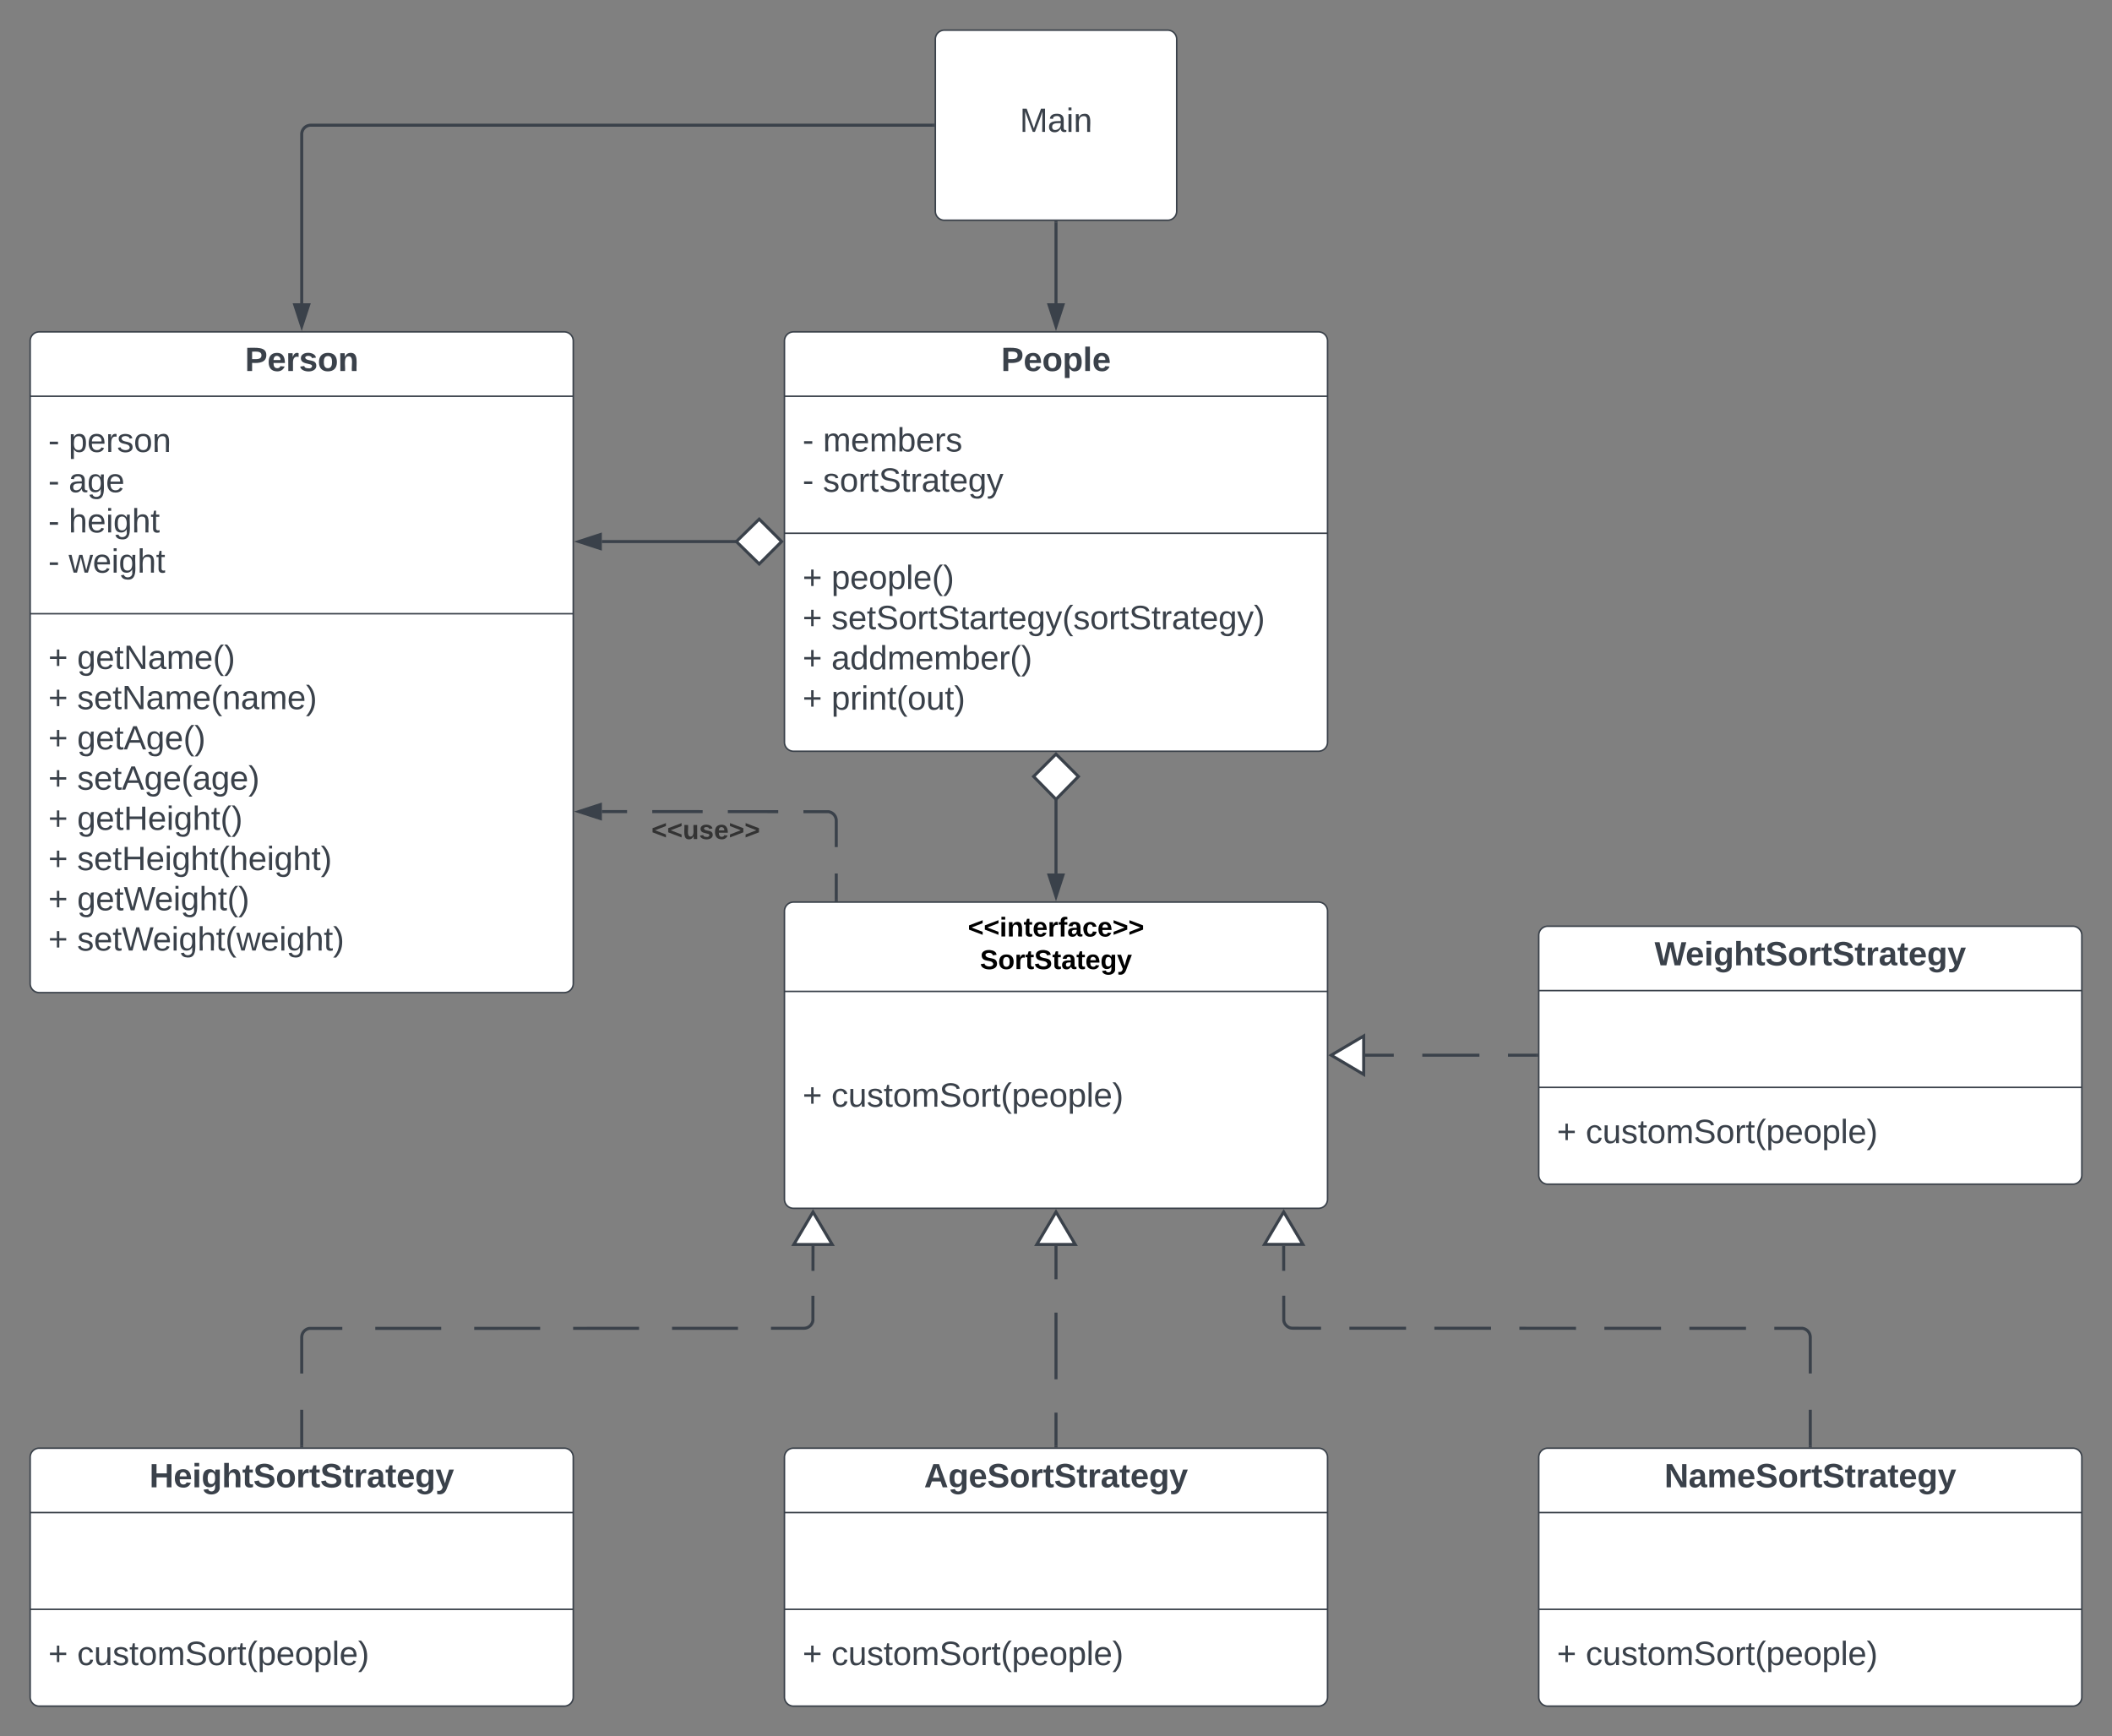 <svg xmlns="http://www.w3.org/2000/svg" xmlns:xlink="http://www.w3.org/1999/xlink" xmlns:lucid="lucid" width="1400" height="1151"><rect width="100%" height="100%" fill="#808080" stroke="none"/><g transform="translate(-300 -60)" lucid:page-tab-id="0_0"><path d="M920 86a6 6 0 0 1 6-6h148a6 6 0 0 1 6 6v114a6 6 0 0 1-6 6H926a6 6 0 0 1-6-6z" stroke="#3a414a" fill="#fff"/><use xlink:href="#a" transform="matrix(1,0,0,1,928,88) translate(47.988 59.444)"/><path d="M320 286a6 6 0 0 1 6-6h348a6 6 0 0 1 6 6v426a6 6 0 0 1-6 6H326a6 6 0 0 1-6-6z" stroke="#3a414a" fill="#fff"/><path d="M320 322.67h360M320 466.83h360" stroke="#3a414a" fill="none"/><use xlink:href="#b" transform="matrix(1,0,0,1,328,288) translate(134.407 17.944)"/><use xlink:href="#c" transform="matrix(1,0,0,1,332,330.667) translate(0 28.944)"/><use xlink:href="#d" transform="matrix(1,0,0,1,332,330.667) translate(13.519 28.944)"/><use xlink:href="#c" transform="matrix(1,0,0,1,332,330.667) translate(0 55.611)"/><use xlink:href="#e" transform="matrix(1,0,0,1,332,330.667) translate(13.519 55.611)"/><use xlink:href="#c" transform="matrix(1,0,0,1,332,330.667) translate(0 82.278)"/><use xlink:href="#f" transform="matrix(1,0,0,1,332,330.667) translate(13.519 82.278)"/><use xlink:href="#c" transform="matrix(1,0,0,1,332,330.667) translate(0 108.944)"/><use xlink:href="#g" transform="matrix(1,0,0,1,332,330.667) translate(13.519 108.944)"/><use xlink:href="#h" transform="matrix(1,0,0,1,332,474.833) translate(0 28.611)"/><use xlink:href="#i" transform="matrix(1,0,0,1,332,474.833) translate(19.136 28.611)"/><use xlink:href="#h" transform="matrix(1,0,0,1,332,474.833) translate(0 55.278)"/><use xlink:href="#j" transform="matrix(1,0,0,1,332,474.833) translate(19.136 55.278)"/><use xlink:href="#h" transform="matrix(1,0,0,1,332,474.833) translate(0 81.944)"/><use xlink:href="#k" transform="matrix(1,0,0,1,332,474.833) translate(19.136 81.944)"/><use xlink:href="#h" transform="matrix(1,0,0,1,332,474.833) translate(0 108.611)"/><use xlink:href="#l" transform="matrix(1,0,0,1,332,474.833) translate(19.136 108.611)"/><use xlink:href="#h" transform="matrix(1,0,0,1,332,474.833) translate(0 135.278)"/><use xlink:href="#m" transform="matrix(1,0,0,1,332,474.833) translate(19.136 135.278)"/><use xlink:href="#h" transform="matrix(1,0,0,1,332,474.833) translate(0 161.944)"/><use xlink:href="#n" transform="matrix(1,0,0,1,332,474.833) translate(19.136 161.944)"/><use xlink:href="#h" transform="matrix(1,0,0,1,332,474.833) translate(0 188.611)"/><use xlink:href="#o" transform="matrix(1,0,0,1,332,474.833) translate(19.136 188.611)"/><use xlink:href="#h" transform="matrix(1,0,0,1,332,474.833) translate(0 215.278)"/><use xlink:href="#p" transform="matrix(1,0,0,1,332,474.833) translate(19.136 215.278)"/><path d="M820 286a6 6 0 0 1 6-6h348a6 6 0 0 1 6 6v266a6 6 0 0 1-6 6H826a6 6 0 0 1-6-6z" stroke="#3a414a" fill="#fff"/><path d="M820 322.67h360M820 413.5h360" stroke="#3a414a" fill="none"/><use xlink:href="#q" transform="matrix(1,0,0,1,828,288) translate(135.642 17.944)"/><use xlink:href="#c" transform="matrix(1,0,0,1,832,330.667) translate(0 28.611)"/><use xlink:href="#r" transform="matrix(1,0,0,1,832,330.667) translate(13.519 28.611)"/><use xlink:href="#c" transform="matrix(1,0,0,1,832,330.667) translate(0 55.278)"/><use xlink:href="#s" transform="matrix(1,0,0,1,832,330.667) translate(13.519 55.278)"/><use xlink:href="#h" transform="matrix(1,0,0,1,832,421.5) translate(0 28.944)"/><use xlink:href="#t" transform="matrix(1,0,0,1,832,421.5) translate(19.136 28.944)"/><use xlink:href="#h" transform="matrix(1,0,0,1,832,421.5) translate(0 55.611)"/><use xlink:href="#u" transform="matrix(1,0,0,1,832,421.5) translate(19.136 55.611)"/><use xlink:href="#h" transform="matrix(1,0,0,1,832,421.5) translate(0 82.278)"/><use xlink:href="#v" transform="matrix(1,0,0,1,832,421.5) translate(19.136 82.278)"/><use xlink:href="#h" transform="matrix(1,0,0,1,832,421.5) translate(0 108.944)"/><use xlink:href="#w" transform="matrix(1,0,0,1,832,421.5) translate(19.136 108.944)"/><path d="M820 664a6 6 0 0 1 6-6h348a6 6 0 0 1 6 6v191a6 6 0 0 1-6 6H826a6 6 0 0 1-6-6z" stroke="#3a414a" fill="#fff"/><path d="M820 717.2h360" stroke="#3a414a" fill="none"/><use xlink:href="#x" transform="matrix(1,0,0,1,828,666) translate(113.575 14.8)"/><use xlink:href="#y" transform="matrix(1,0,0,1,828,666) translate(121.625 36.4)"/><use xlink:href="#h" transform="matrix(1,0,0,1,832,725.2) translate(0 68.444)"/><use xlink:href="#z" transform="matrix(1,0,0,1,832,725.2) translate(19.136 68.444)"/><path d="M1320 680a6 6 0 0 1 6-6h348a6 6 0 0 1 6 6v159a6 6 0 0 1-6 6h-348a6 6 0 0 1-6-6z" stroke="#3a414a" fill="#fff"/><path d="M1320 716.67h360m-360 64.16h360" stroke="#3a414a" fill="none"/><use xlink:href="#A" transform="matrix(1,0,0,1,1328,682) translate(68.79 17.944)"/><use xlink:href="#h" transform="matrix(1,0,0,1,1332,788.833) translate(0 28.944)"/><use xlink:href="#z" transform="matrix(1,0,0,1,1332,788.833) translate(19.136 28.944)"/><path d="M1320 1026a6 6 0 0 1 6-6h348a6 6 0 0 1 6 6v159a6 6 0 0 1-6 6h-348a6 6 0 0 1-6-6z" stroke="#3a414a" fill="#fff"/><path d="M1320 1062.67h360m-360 64.16h360" stroke="#3a414a" fill="none"/><use xlink:href="#B" transform="matrix(1,0,0,1,1328,1028) translate(75.272 17.944)"/><use xlink:href="#h" transform="matrix(1,0,0,1,1332,1134.833) translate(0 28.944)"/><use xlink:href="#z" transform="matrix(1,0,0,1,1332,1134.833) translate(19.136 28.944)"/><path d="M320 1026a6 6 0 0 1 6-6h348a6 6 0 0 1 6 6v159a6 6 0 0 1-6 6H326a6 6 0 0 1-6-6z" stroke="#3a414a" fill="#fff"/><path d="M320 1062.67h360m-360 64.16h360" stroke="#3a414a" fill="none"/><g><use xlink:href="#C" transform="matrix(1,0,0,1,328,1028) translate(71.043 17.944)"/></g><g><use xlink:href="#h" transform="matrix(1,0,0,1,332,1134.833) translate(0 28.944)"/><use xlink:href="#z" transform="matrix(1,0,0,1,332,1134.833) translate(19.136 28.944)"/></g><path d="M820 1026a6 6 0 0 1 6-6h348a6 6 0 0 1 6 6v159a6 6 0 0 1-6 6H826a6 6 0 0 1-6-6z" stroke="#3a414a" fill="#fff"/><path d="M820 1062.67h360m-360 64.16h360" stroke="#3a414a" fill="none"/><g><use xlink:href="#D" transform="matrix(1,0,0,1,828,1028) translate(84.562 17.944)"/></g><g><use xlink:href="#h" transform="matrix(1,0,0,1,832,1134.833) translate(0 28.944)"/><use xlink:href="#z" transform="matrix(1,0,0,1,832,1134.833) translate(19.136 28.944)"/></g><path d="M918.54 143H506a6 6 0 0 0-6 6v112.03" stroke="#3a414a" stroke-width="2" fill="none"/><path d="M919.54 144h-1.03v-2h1.04z" stroke="#3a414a" stroke-width=".05" fill="#3a414a"/><path d="M500 276.3l-4.64-14.27h9.28z" stroke="#3a414a" stroke-width="2" fill="#3a414a"/><path d="M1000 207.46v53.57" stroke="#3a414a" stroke-width="2" fill="none"/><path d="M1001 207.5h-2v-1.04h2z" stroke="#3a414a" stroke-width=".05" fill="#3a414a"/><path d="M1000 276.3l-4.64-14.27h9.28z" stroke="#3a414a" stroke-width="2" fill="#3a414a"/><path d="M788.8 419h-89.85" stroke="#3a414a" stroke-width="2" fill="none"/><path d="M818.12 419l-14.85 14.85L788.12 419l15.15-14.85z" stroke="#3a414a" stroke-width="2" fill="#fff"/><path d="M683.7 419l14.25-4.64v9.28z" stroke="#3a414a" stroke-width="2" fill="#3a414a"/><path d="M1000 589.2v49.83" stroke="#3a414a" stroke-width="2" fill="none"/><path d="M1000 559.88l14.85 14.85-14.85 15.15-14.85-15.15z" stroke="#3a414a" stroke-width="2" fill="#fff"/><path d="M1000 654.3l-4.64-14.27h9.28z" stroke="#3a414a" stroke-width="2" fill="#3a414a"/><path d="M1318.54 759.5h-18.93m-18.93 0h-37.86m-18.92 0h-18.93" stroke="#3a414a" stroke-width="2" fill="none"/><path d="M1319.54 760.5h-1.03v-2h1.04z" stroke="#3a414a" stroke-width=".05" fill="#3a414a"/><path d="M1182.43 759.5l21.52-12.73v25.46z" stroke="#3a414a" stroke-width="2" fill="#fff"/><path d="M1500 1018.54v-24.02m0-24.02v-24.02l-.07-.93-.22-.92-.35-.87-.5-.8-.6-.72-.72-.6-.8-.5-.88-.36-.9-.22h-18.8m-18.77 0l-37.55-.02m-18.78 0h-37.56m-18.8 0l-37.54-.02m-18.78 0l-37.56-.02m-18.78 0h-37.55m-18.8 0l-18.77-.02-.94-.07-.92-.2-.87-.37-.8-.5-.7-.6-.62-.72-.5-.8-.36-.86-.22-.92-.02-16.5m-.03-16.5l-.02-16.5" stroke="#3a414a" stroke-width="2" fill="none"/><path d="M1501 1019.54h-2v-1.03h2z" stroke="#3a414a" stroke-width=".05" fill="#3a414a"/><path d="M1150.93 863.4l12.73 21.5h-25.46z" stroke="#3a414a" stroke-width="2" fill="#fff"/><path d="M1000 1018.54v-22.1m0-22.1v-44.2m0-22.1v-22.1" stroke="#3a414a" stroke-width="2" fill="none"/><path d="M1001 1019.54h-2v-1.03h2z" stroke="#3a414a" stroke-width=".05" fill="#3a414a"/><path d="M1000 863.43l12.73 21.52h-25.46z" stroke="#3a414a" stroke-width="2" fill="#fff"/><path d="M500 1018.54v-24m0-24.02v-24l.07-.94.22-.92.35-.87.5-.8.6-.73.72-.6.8-.5.88-.36.9-.2h21.87m21.86-.02h43.7m21.87 0l43.72-.02m21.86 0l43.7-.02m21.87 0h43.7m21.87-.02h21.86l.94-.08.9-.22.88-.36.8-.5.72-.6.6-.72.5-.8.37-.87.22-.9.02-16.5m.03-16.5l.03-16.5" stroke="#3a414a" stroke-width="2" fill="none"/><path d="M501 1019.54h-2v-1.03h2z" stroke="#3a414a" stroke-width=".05" fill="#3a414a"/><path d="M838.93 863.46l12.73 21.52H826.2z" stroke="#3a414a" stroke-width="2" fill="#fff"/><path d="M854.34 656.57v-17.53m0-17.52V604l-.07-.95-.22-.9-.36-.88-.5-.8-.6-.72-.73-.6-.8-.5-.87-.36-.92-.23h-16.7m-16.7-.02l-33.4-.02m-16.7 0l-33.4-.02m-16.7 0h-16.7" stroke="#3a414a" stroke-width="2" fill="none"/><path d="M855.34 657.57h-2v-1.03h2z" stroke="#3a414a" stroke-width=".05" fill="#3a414a"/><path d="M683.72 598l14.26-4.64v9.27z" stroke="#3a414a" stroke-width="2" fill="#3a414a"/><g><use xlink:href="#E" transform="matrix(1,0,0,1,731.83,601.992) translate(0 14.222)"/></g><defs><path fill="#3a414a" d="M240 0l2-218c-23 76-54 145-80 218h-23L58-218 59 0H30v-248h44l77 211c21-75 51-140 76-211h43V0h-30" id="F"/><path fill="#3a414a" d="M141-36C126-15 110 5 73 4 37 3 15-17 15-53c-1-64 63-63 125-63 3-35-9-54-41-54-24 1-41 7-42 31l-33-3c5-37 33-52 76-52 45 0 72 20 72 64v82c-1 20 7 32 28 27v20c-31 9-61-2-59-35zM48-53c0 20 12 33 32 33 41-3 63-29 60-74-43 2-92-5-92 41" id="G"/><path fill="#3a414a" d="M24-231v-30h32v30H24zM24 0v-190h32V0H24" id="H"/><path fill="#3a414a" d="M117-194c89-4 53 116 60 194h-32v-121c0-31-8-49-39-48C34-167 62-67 57 0H25l-1-190h30c1 10-1 24 2 32 11-22 29-35 61-36" id="I"/><g id="a"><use transform="matrix(0.062,0,0,0.062,0,0)" xlink:href="#F"/><use transform="matrix(0.062,0,0,0.062,18.457,0)" xlink:href="#G"/><use transform="matrix(0.062,0,0,0.062,30.802,0)" xlink:href="#H"/><use transform="matrix(0.062,0,0,0.062,35.679,0)" xlink:href="#I"/></g><path fill="#3a414a" d="M24-248c93 1 206-16 204 79-1 75-69 88-152 82V0H24v-248zm52 121c47 0 100 7 100-41 0-47-54-39-100-39v80" id="J"/><path fill="#3a414a" d="M185-48c-13 30-37 53-82 52C43 2 14-33 14-96s30-98 90-98c62 0 83 45 84 108H66c0 31 8 55 39 56 18 0 30-7 34-22zm-45-69c5-46-57-63-70-21-2 6-4 13-4 21h74" id="K"/><path fill="#3a414a" d="M135-150c-39-12-60 13-60 57V0H25l-1-190h47c2 13-1 29 3 40 6-28 27-53 61-41v41" id="L"/><path fill="#3a414a" d="M137-138c1-29-70-34-71-4 15 46 118 7 119 86 1 83-164 76-172 9l43-7c4 19 20 25 44 25 33 8 57-30 24-41C81-84 22-81 20-136c-2-80 154-74 161-7" id="M"/><path fill="#3a414a" d="M110-194c64 0 96 36 96 99 0 64-35 99-97 99-61 0-95-36-95-99 0-62 34-99 96-99zm-1 164c35 0 45-28 45-65 0-40-10-65-43-65-34 0-45 26-45 65 0 36 10 65 43 65" id="N"/><path fill="#3a414a" d="M135-194c87-1 58 113 63 194h-50c-7-57 23-157-34-157-59 0-34 97-39 157H25l-1-190h47c2 12-1 28 3 38 12-26 28-41 61-42" id="O"/><g id="b"><use transform="matrix(0.062,0,0,0.062,0,0)" xlink:href="#J"/><use transform="matrix(0.062,0,0,0.062,14.815,0)" xlink:href="#K"/><use transform="matrix(0.062,0,0,0.062,27.16,0)" xlink:href="#L"/><use transform="matrix(0.062,0,0,0.062,35.802,0)" xlink:href="#M"/><use transform="matrix(0.062,0,0,0.062,48.148,0)" xlink:href="#N"/><use transform="matrix(0.062,0,0,0.062,61.667,0)" xlink:href="#O"/></g><path fill="#3a414a" d="M16-82v-28h88v28H16" id="P"/><use transform="matrix(0.062,0,0,0.062,0,0)" xlink:href="#P" id="c"/><path fill="#3a414a" d="M115-194c55 1 70 41 70 98S169 2 115 4C84 4 66-9 55-30l1 105H24l-1-265h31l2 30c10-21 28-34 59-34zm-8 174c40 0 45-34 45-75s-6-73-45-74c-42 0-51 32-51 76 0 43 10 73 51 73" id="Q"/><path fill="#3a414a" d="M100-194c63 0 86 42 84 106H49c0 40 14 67 53 68 26 1 43-12 49-29l28 8c-11 28-37 45-77 45C44 4 14-33 15-96c1-61 26-98 85-98zm52 81c6-60-76-77-97-28-3 7-6 17-6 28h103" id="R"/><path fill="#3a414a" d="M114-163C36-179 61-72 57 0H25l-1-190h30c1 12-1 29 2 39 6-27 23-49 58-41v29" id="S"/><path fill="#3a414a" d="M135-143c-3-34-86-38-87 0 15 53 115 12 119 90S17 21 10-45l28-5c4 36 97 45 98 0-10-56-113-15-118-90-4-57 82-63 122-42 12 7 21 19 24 35" id="T"/><path fill="#3a414a" d="M100-194c62-1 85 37 85 99 1 63-27 99-86 99S16-35 15-95c0-66 28-99 85-99zM99-20c44 1 53-31 53-75 0-43-8-75-51-75s-53 32-53 75 10 74 51 75" id="U"/><g id="d"><use transform="matrix(0.062,0,0,0.062,0,0)" xlink:href="#Q"/><use transform="matrix(0.062,0,0,0.062,12.346,0)" xlink:href="#R"/><use transform="matrix(0.062,0,0,0.062,24.691,0)" xlink:href="#S"/><use transform="matrix(0.062,0,0,0.062,32.037,0)" xlink:href="#T"/><use transform="matrix(0.062,0,0,0.062,43.148,0)" xlink:href="#U"/><use transform="matrix(0.062,0,0,0.062,55.494,0)" xlink:href="#I"/></g><path fill="#3a414a" d="M177-190C167-65 218 103 67 71c-23-6-38-20-44-43l32-5c15 47 100 32 89-28v-30C133-14 115 1 83 1 29 1 15-40 15-95c0-56 16-97 71-98 29-1 48 16 59 35 1-10 0-23 2-32h30zM94-22c36 0 50-32 50-73 0-42-14-75-50-75-39 0-46 34-46 75s6 73 46 73" id="V"/><g id="e"><use transform="matrix(0.062,0,0,0.062,0,0)" xlink:href="#G"/><use transform="matrix(0.062,0,0,0.062,12.346,0)" xlink:href="#V"/><use transform="matrix(0.062,0,0,0.062,24.691,0)" xlink:href="#R"/></g><path fill="#3a414a" d="M106-169C34-169 62-67 57 0H25v-261h32l-1 103c12-21 28-36 61-36 89 0 53 116 60 194h-32v-121c2-32-8-49-39-48" id="W"/><path fill="#3a414a" d="M59-47c-2 24 18 29 38 22v24C64 9 27 4 27-40v-127H5v-23h24l9-43h21v43h35v23H59v120" id="X"/><g id="f"><use transform="matrix(0.062,0,0,0.062,0,0)" xlink:href="#W"/><use transform="matrix(0.062,0,0,0.062,12.346,0)" xlink:href="#R"/><use transform="matrix(0.062,0,0,0.062,24.691,0)" xlink:href="#H"/><use transform="matrix(0.062,0,0,0.062,29.568,0)" xlink:href="#V"/><use transform="matrix(0.062,0,0,0.062,41.914,0)" xlink:href="#W"/><use transform="matrix(0.062,0,0,0.062,54.259,0)" xlink:href="#X"/></g><path fill="#3a414a" d="M206 0h-36l-40-164L89 0H53L-1-190h32L70-26l43-164h34l41 164 42-164h31" id="Y"/><g id="g"><use transform="matrix(0.062,0,0,0.062,0,0)" xlink:href="#Y"/><use transform="matrix(0.062,0,0,0.062,15.988,0)" xlink:href="#R"/><use transform="matrix(0.062,0,0,0.062,28.333,0)" xlink:href="#H"/><use transform="matrix(0.062,0,0,0.062,33.21,0)" xlink:href="#V"/><use transform="matrix(0.062,0,0,0.062,45.556,0)" xlink:href="#W"/><use transform="matrix(0.062,0,0,0.062,57.901,0)" xlink:href="#X"/></g><path fill="#3a414a" d="M118-107v75H92v-75H18v-26h74v-75h26v75h74v26h-74" id="Z"/><use transform="matrix(0.062,0,0,0.062,0,0)" xlink:href="#Z" id="h"/><path fill="#3a414a" d="M190 0L58-211 59 0H30v-248h39L202-35l-2-213h31V0h-41" id="aa"/><path fill="#3a414a" d="M210-169c-67 3-38 105-44 169h-31v-121c0-29-5-50-35-48C34-165 62-65 56 0H25l-1-190h30c1 10-1 24 2 32 10-44 99-50 107 0 11-21 27-35 58-36 85-2 47 119 55 194h-31v-121c0-29-5-49-35-48" id="ab"/><path fill="#3a414a" d="M87 75C49 33 22-17 22-94c0-76 28-126 65-167h31c-38 41-64 92-64 168S80 34 118 75H87" id="ac"/><path fill="#3a414a" d="M33-261c38 41 65 92 65 168S71 34 33 75H2C39 34 66-17 66-93S39-220 2-261h31" id="ad"/><g id="i"><use transform="matrix(0.062,0,0,0.062,0,0)" xlink:href="#V"/><use transform="matrix(0.062,0,0,0.062,12.346,0)" xlink:href="#R"/><use transform="matrix(0.062,0,0,0.062,24.691,0)" xlink:href="#X"/><use transform="matrix(0.062,0,0,0.062,30.864,0)" xlink:href="#aa"/><use transform="matrix(0.062,0,0,0.062,46.852,0)" xlink:href="#G"/><use transform="matrix(0.062,0,0,0.062,59.198,0)" xlink:href="#ab"/><use transform="matrix(0.062,0,0,0.062,77.654,0)" xlink:href="#R"/><use transform="matrix(0.062,0,0,0.062,90,0)" xlink:href="#ac"/><use transform="matrix(0.062,0,0,0.062,97.346,0)" xlink:href="#ad"/></g><g id="j"><use transform="matrix(0.062,0,0,0.062,0,0)" xlink:href="#T"/><use transform="matrix(0.062,0,0,0.062,11.111,0)" xlink:href="#R"/><use transform="matrix(0.062,0,0,0.062,23.457,0)" xlink:href="#X"/><use transform="matrix(0.062,0,0,0.062,29.63,0)" xlink:href="#aa"/><use transform="matrix(0.062,0,0,0.062,45.617,0)" xlink:href="#G"/><use transform="matrix(0.062,0,0,0.062,57.963,0)" xlink:href="#ab"/><use transform="matrix(0.062,0,0,0.062,76.42,0)" xlink:href="#R"/><use transform="matrix(0.062,0,0,0.062,88.765,0)" xlink:href="#ac"/><use transform="matrix(0.062,0,0,0.062,96.111,0)" xlink:href="#I"/><use transform="matrix(0.062,0,0,0.062,108.457,0)" xlink:href="#G"/><use transform="matrix(0.062,0,0,0.062,120.802,0)" xlink:href="#ab"/><use transform="matrix(0.062,0,0,0.062,139.259,0)" xlink:href="#R"/><use transform="matrix(0.062,0,0,0.062,151.605,0)" xlink:href="#ad"/></g><path fill="#3a414a" d="M205 0l-28-72H64L36 0H1l101-248h38L239 0h-34zm-38-99l-47-123c-12 45-31 82-46 123h93" id="ae"/><g id="k"><use transform="matrix(0.062,0,0,0.062,0,0)" xlink:href="#V"/><use transform="matrix(0.062,0,0,0.062,12.346,0)" xlink:href="#R"/><use transform="matrix(0.062,0,0,0.062,24.691,0)" xlink:href="#X"/><use transform="matrix(0.062,0,0,0.062,30.864,0)" xlink:href="#ae"/><use transform="matrix(0.062,0,0,0.062,45.679,0)" xlink:href="#V"/><use transform="matrix(0.062,0,0,0.062,58.025,0)" xlink:href="#R"/><use transform="matrix(0.062,0,0,0.062,70.37,0)" xlink:href="#ac"/><use transform="matrix(0.062,0,0,0.062,77.716,0)" xlink:href="#ad"/></g><g id="l"><use transform="matrix(0.062,0,0,0.062,0,0)" xlink:href="#T"/><use transform="matrix(0.062,0,0,0.062,11.111,0)" xlink:href="#R"/><use transform="matrix(0.062,0,0,0.062,23.457,0)" xlink:href="#X"/><use transform="matrix(0.062,0,0,0.062,29.63,0)" xlink:href="#ae"/><use transform="matrix(0.062,0,0,0.062,44.444,0)" xlink:href="#V"/><use transform="matrix(0.062,0,0,0.062,56.79,0)" xlink:href="#R"/><use transform="matrix(0.062,0,0,0.062,69.136,0)" xlink:href="#ac"/><use transform="matrix(0.062,0,0,0.062,76.481,0)" xlink:href="#G"/><use transform="matrix(0.062,0,0,0.062,88.827,0)" xlink:href="#V"/><use transform="matrix(0.062,0,0,0.062,101.173,0)" xlink:href="#R"/><use transform="matrix(0.062,0,0,0.062,113.519,0)" xlink:href="#ad"/></g><path fill="#3a414a" d="M197 0v-115H63V0H30v-248h33v105h134v-105h34V0h-34" id="af"/><g id="m"><use transform="matrix(0.062,0,0,0.062,0,0)" xlink:href="#V"/><use transform="matrix(0.062,0,0,0.062,12.346,0)" xlink:href="#R"/><use transform="matrix(0.062,0,0,0.062,24.691,0)" xlink:href="#X"/><use transform="matrix(0.062,0,0,0.062,30.864,0)" xlink:href="#af"/><use transform="matrix(0.062,0,0,0.062,46.852,0)" xlink:href="#R"/><use transform="matrix(0.062,0,0,0.062,59.198,0)" xlink:href="#H"/><use transform="matrix(0.062,0,0,0.062,64.074,0)" xlink:href="#V"/><use transform="matrix(0.062,0,0,0.062,76.42,0)" xlink:href="#W"/><use transform="matrix(0.062,0,0,0.062,88.765,0)" xlink:href="#X"/><use transform="matrix(0.062,0,0,0.062,94.938,0)" xlink:href="#ac"/><use transform="matrix(0.062,0,0,0.062,102.284,0)" xlink:href="#ad"/></g><g id="n"><use transform="matrix(0.062,0,0,0.062,0,0)" xlink:href="#T"/><use transform="matrix(0.062,0,0,0.062,11.111,0)" xlink:href="#R"/><use transform="matrix(0.062,0,0,0.062,23.457,0)" xlink:href="#X"/><use transform="matrix(0.062,0,0,0.062,29.63,0)" xlink:href="#af"/><use transform="matrix(0.062,0,0,0.062,45.617,0)" xlink:href="#R"/><use transform="matrix(0.062,0,0,0.062,57.963,0)" xlink:href="#H"/><use transform="matrix(0.062,0,0,0.062,62.84,0)" xlink:href="#V"/><use transform="matrix(0.062,0,0,0.062,75.185,0)" xlink:href="#W"/><use transform="matrix(0.062,0,0,0.062,87.531,0)" xlink:href="#X"/><use transform="matrix(0.062,0,0,0.062,93.704,0)" xlink:href="#ac"/><use transform="matrix(0.062,0,0,0.062,101.049,0)" xlink:href="#W"/><use transform="matrix(0.062,0,0,0.062,113.395,0)" xlink:href="#R"/><use transform="matrix(0.062,0,0,0.062,125.741,0)" xlink:href="#H"/><use transform="matrix(0.062,0,0,0.062,130.617,0)" xlink:href="#V"/><use transform="matrix(0.062,0,0,0.062,142.963,0)" xlink:href="#W"/><use transform="matrix(0.062,0,0,0.062,155.309,0)" xlink:href="#X"/><use transform="matrix(0.062,0,0,0.062,161.481,0)" xlink:href="#ad"/></g><path fill="#3a414a" d="M266 0h-40l-56-210L115 0H75L2-248h35L96-30l15-64 43-154h32l59 218 59-218h35" id="ag"/><g id="o"><use transform="matrix(0.062,0,0,0.062,0,0)" xlink:href="#V"/><use transform="matrix(0.062,0,0,0.062,12.346,0)" xlink:href="#R"/><use transform="matrix(0.062,0,0,0.062,24.691,0)" xlink:href="#X"/><use transform="matrix(0.062,0,0,0.062,30.864,0)" xlink:href="#ag"/><use transform="matrix(0.062,0,0,0.062,51.358,0)" xlink:href="#R"/><use transform="matrix(0.062,0,0,0.062,63.704,0)" xlink:href="#H"/><use transform="matrix(0.062,0,0,0.062,68.58,0)" xlink:href="#V"/><use transform="matrix(0.062,0,0,0.062,80.926,0)" xlink:href="#W"/><use transform="matrix(0.062,0,0,0.062,93.272,0)" xlink:href="#X"/><use transform="matrix(0.062,0,0,0.062,99.444,0)" xlink:href="#ac"/><use transform="matrix(0.062,0,0,0.062,106.79,0)" xlink:href="#ad"/></g><g id="p"><use transform="matrix(0.062,0,0,0.062,0,0)" xlink:href="#T"/><use transform="matrix(0.062,0,0,0.062,11.111,0)" xlink:href="#R"/><use transform="matrix(0.062,0,0,0.062,23.457,0)" xlink:href="#X"/><use transform="matrix(0.062,0,0,0.062,29.63,0)" xlink:href="#ag"/><use transform="matrix(0.062,0,0,0.062,50.123,0)" xlink:href="#R"/><use transform="matrix(0.062,0,0,0.062,62.469,0)" xlink:href="#H"/><use transform="matrix(0.062,0,0,0.062,67.346,0)" xlink:href="#V"/><use transform="matrix(0.062,0,0,0.062,79.691,0)" xlink:href="#W"/><use transform="matrix(0.062,0,0,0.062,92.037,0)" xlink:href="#X"/><use transform="matrix(0.062,0,0,0.062,98.21,0)" xlink:href="#ac"/><use transform="matrix(0.062,0,0,0.062,105.556,0)" xlink:href="#Y"/><use transform="matrix(0.062,0,0,0.062,121.543,0)" xlink:href="#R"/><use transform="matrix(0.062,0,0,0.062,133.889,0)" xlink:href="#H"/><use transform="matrix(0.062,0,0,0.062,138.765,0)" xlink:href="#V"/><use transform="matrix(0.062,0,0,0.062,151.111,0)" xlink:href="#W"/><use transform="matrix(0.062,0,0,0.062,163.457,0)" xlink:href="#X"/><use transform="matrix(0.062,0,0,0.062,169.63,0)" xlink:href="#ad"/></g><path fill="#3a414a" d="M135-194c53 0 70 44 70 98 0 56-19 98-73 100-31 1-45-17-59-34 3 33 2 69 2 105H25l-1-265h48c2 10 0 23 3 31 11-24 29-35 60-35zM114-30c33 0 39-31 40-66 0-38-9-64-40-64-56 0-55 130 0 130" id="ah"/><path fill="#3a414a" d="M25 0v-261h50V0H25" id="ai"/><g id="q"><use transform="matrix(0.062,0,0,0.062,0,0)" xlink:href="#J"/><use transform="matrix(0.062,0,0,0.062,14.815,0)" xlink:href="#K"/><use transform="matrix(0.062,0,0,0.062,27.16,0)" xlink:href="#N"/><use transform="matrix(0.062,0,0,0.062,40.679,0)" xlink:href="#ah"/><use transform="matrix(0.062,0,0,0.062,54.198,0)" xlink:href="#ai"/><use transform="matrix(0.062,0,0,0.062,60.37,0)" xlink:href="#K"/></g><path fill="#3a414a" d="M115-194c53 0 69 39 70 98 0 66-23 100-70 100C84 3 66-7 56-30L54 0H23l1-261h32v101c10-23 28-34 59-34zm-8 174c40 0 45-34 45-75 0-40-5-75-45-74-42 0-51 32-51 76 0 43 10 73 51 73" id="aj"/><g id="r"><use transform="matrix(0.062,0,0,0.062,0,0)" xlink:href="#ab"/><use transform="matrix(0.062,0,0,0.062,18.457,0)" xlink:href="#R"/><use transform="matrix(0.062,0,0,0.062,30.802,0)" xlink:href="#ab"/><use transform="matrix(0.062,0,0,0.062,49.259,0)" xlink:href="#aj"/><use transform="matrix(0.062,0,0,0.062,61.605,0)" xlink:href="#R"/><use transform="matrix(0.062,0,0,0.062,73.951,0)" xlink:href="#S"/><use transform="matrix(0.062,0,0,0.062,81.296,0)" xlink:href="#T"/></g><path fill="#3a414a" d="M185-189c-5-48-123-54-124 2 14 75 158 14 163 119 3 78-121 87-175 55-17-10-28-26-33-46l33-7c5 56 141 63 141-1 0-78-155-14-162-118-5-82 145-84 179-34 5 7 8 16 11 25" id="ak"/><path fill="#3a414a" d="M179-190L93 31C79 59 56 82 12 73V49c39 6 53-20 64-50L1-190h34L92-34l54-156h33" id="al"/><g id="s"><use transform="matrix(0.062,0,0,0.062,0,0)" xlink:href="#T"/><use transform="matrix(0.062,0,0,0.062,11.111,0)" xlink:href="#U"/><use transform="matrix(0.062,0,0,0.062,23.457,0)" xlink:href="#S"/><use transform="matrix(0.062,0,0,0.062,30.802,0)" xlink:href="#X"/><use transform="matrix(0.062,0,0,0.062,36.975,0)" xlink:href="#ak"/><use transform="matrix(0.062,0,0,0.062,51.79,0)" xlink:href="#X"/><use transform="matrix(0.062,0,0,0.062,57.963,0)" xlink:href="#S"/><use transform="matrix(0.062,0,0,0.062,65.309,0)" xlink:href="#G"/><use transform="matrix(0.062,0,0,0.062,77.654,0)" xlink:href="#X"/><use transform="matrix(0.062,0,0,0.062,83.827,0)" xlink:href="#R"/><use transform="matrix(0.062,0,0,0.062,96.173,0)" xlink:href="#V"/><use transform="matrix(0.062,0,0,0.062,108.519,0)" xlink:href="#al"/></g><path fill="#3a414a" d="M24 0v-261h32V0H24" id="am"/><g id="t"><use transform="matrix(0.062,0,0,0.062,0,0)" xlink:href="#Q"/><use transform="matrix(0.062,0,0,0.062,12.346,0)" xlink:href="#R"/><use transform="matrix(0.062,0,0,0.062,24.691,0)" xlink:href="#U"/><use transform="matrix(0.062,0,0,0.062,37.037,0)" xlink:href="#Q"/><use transform="matrix(0.062,0,0,0.062,49.383,0)" xlink:href="#am"/><use transform="matrix(0.062,0,0,0.062,54.259,0)" xlink:href="#R"/><use transform="matrix(0.062,0,0,0.062,66.605,0)" xlink:href="#ac"/><use transform="matrix(0.062,0,0,0.062,73.951,0)" xlink:href="#ad"/></g><g id="u"><use transform="matrix(0.062,0,0,0.062,0,0)" xlink:href="#T"/><use transform="matrix(0.062,0,0,0.062,11.111,0)" xlink:href="#R"/><use transform="matrix(0.062,0,0,0.062,23.457,0)" xlink:href="#X"/><use transform="matrix(0.062,0,0,0.062,29.63,0)" xlink:href="#ak"/><use transform="matrix(0.062,0,0,0.062,44.444,0)" xlink:href="#U"/><use transform="matrix(0.062,0,0,0.062,56.79,0)" xlink:href="#S"/><use transform="matrix(0.062,0,0,0.062,64.136,0)" xlink:href="#X"/><use transform="matrix(0.062,0,0,0.062,70.309,0)" xlink:href="#ak"/><use transform="matrix(0.062,0,0,0.062,85.123,0)" xlink:href="#X"/><use transform="matrix(0.062,0,0,0.062,91.296,0)" xlink:href="#G"/><use transform="matrix(0.062,0,0,0.062,103.642,0)" xlink:href="#S"/><use transform="matrix(0.062,0,0,0.062,110.988,0)" xlink:href="#X"/><use transform="matrix(0.062,0,0,0.062,117.16,0)" xlink:href="#R"/><use transform="matrix(0.062,0,0,0.062,129.506,0)" xlink:href="#V"/><use transform="matrix(0.062,0,0,0.062,141.852,0)" xlink:href="#al"/><use transform="matrix(0.062,0,0,0.062,152.963,0)" xlink:href="#ac"/><use transform="matrix(0.062,0,0,0.062,160.309,0)" xlink:href="#T"/><use transform="matrix(0.062,0,0,0.062,171.42,0)" xlink:href="#U"/><use transform="matrix(0.062,0,0,0.062,183.765,0)" xlink:href="#S"/><use transform="matrix(0.062,0,0,0.062,191.111,0)" xlink:href="#X"/><use transform="matrix(0.062,0,0,0.062,197.284,0)" xlink:href="#ak"/><use transform="matrix(0.062,0,0,0.062,212.099,0)" xlink:href="#X"/><use transform="matrix(0.062,0,0,0.062,218.272,0)" xlink:href="#S"/><use transform="matrix(0.062,0,0,0.062,225.617,0)" xlink:href="#G"/><use transform="matrix(0.062,0,0,0.062,237.963,0)" xlink:href="#X"/><use transform="matrix(0.062,0,0,0.062,244.136,0)" xlink:href="#R"/><use transform="matrix(0.062,0,0,0.062,256.481,0)" xlink:href="#V"/><use transform="matrix(0.062,0,0,0.062,268.827,0)" xlink:href="#al"/><use transform="matrix(0.062,0,0,0.062,279.938,0)" xlink:href="#ad"/></g><path fill="#3a414a" d="M85-194c31 0 48 13 60 33l-1-100h32l1 261h-30c-2-10 0-23-3-31C134-8 116 4 85 4 32 4 16-35 15-94c0-66 23-100 70-100zm9 24c-40 0-46 34-46 75 0 40 6 74 45 74 42 0 51-32 51-76 0-42-9-74-50-73" id="an"/><g id="v"><use transform="matrix(0.062,0,0,0.062,0,0)" xlink:href="#G"/><use transform="matrix(0.062,0,0,0.062,12.346,0)" xlink:href="#an"/><use transform="matrix(0.062,0,0,0.062,24.691,0)" xlink:href="#an"/><use transform="matrix(0.062,0,0,0.062,37.037,0)" xlink:href="#ab"/><use transform="matrix(0.062,0,0,0.062,55.494,0)" xlink:href="#R"/><use transform="matrix(0.062,0,0,0.062,67.84,0)" xlink:href="#ab"/><use transform="matrix(0.062,0,0,0.062,86.296,0)" xlink:href="#aj"/><use transform="matrix(0.062,0,0,0.062,98.642,0)" xlink:href="#R"/><use transform="matrix(0.062,0,0,0.062,110.988,0)" xlink:href="#S"/><use transform="matrix(0.062,0,0,0.062,118.333,0)" xlink:href="#ac"/><use transform="matrix(0.062,0,0,0.062,125.679,0)" xlink:href="#ad"/></g><path fill="#3a414a" d="M84 4C-5 8 30-112 23-190h32v120c0 31 7 50 39 49 72-2 45-101 50-169h31l1 190h-30c-1-10 1-25-2-33-11 22-28 36-60 37" id="ao"/><g id="w"><use transform="matrix(0.062,0,0,0.062,0,0)" xlink:href="#Q"/><use transform="matrix(0.062,0,0,0.062,12.346,0)" xlink:href="#S"/><use transform="matrix(0.062,0,0,0.062,19.691,0)" xlink:href="#H"/><use transform="matrix(0.062,0,0,0.062,24.568,0)" xlink:href="#I"/><use transform="matrix(0.062,0,0,0.062,36.914,0)" xlink:href="#X"/><use transform="matrix(0.062,0,0,0.062,43.086,0)" xlink:href="#ac"/><use transform="matrix(0.062,0,0,0.062,50.432,0)" xlink:href="#U"/><use transform="matrix(0.062,0,0,0.062,62.778,0)" xlink:href="#ao"/><use transform="matrix(0.062,0,0,0.062,75.123,0)" xlink:href="#X"/><use transform="matrix(0.062,0,0,0.062,81.296,0)" xlink:href="#ad"/></g><path d="M15-91v-56l181-69v40L49-119l147 57v40" id="ap"/><path d="M25-224v-37h50v37H25zM25 0v-190h50V0H25" id="aq"/><path d="M135-194c87-1 58 113 63 194h-50c-7-57 23-157-34-157-59 0-34 97-39 157H25l-1-190h47c2 12-1 28 3 38 12-26 28-41 61-42" id="ar"/><path d="M115-3C79 11 28 4 28-45v-112H4v-33h27l15-45h31v45h36v33H77v99c-1 23 16 31 38 25v30" id="as"/><path d="M185-48c-13 30-37 53-82 52C43 2 14-33 14-96s30-98 90-98c62 0 83 45 84 108H66c0 31 8 55 39 56 18 0 30-7 34-22zm-45-69c5-46-57-63-70-21-2 6-4 13-4 21h74" id="at"/><path d="M135-150c-39-12-60 13-60 57V0H25l-1-190h47c2 13-1 29 3 40 6-28 27-53 61-41v41" id="au"/><path d="M121-226c-27-7-43 5-38 36h38v33H83V0H34v-157H6v-33h28c-9-59 32-81 87-68v32" id="av"/><path d="M133-34C117-15 103 5 69 4 32 3 11-16 11-54c-1-60 55-63 116-61 1-26-3-47-28-47-18 1-26 9-28 27l-52-2c7-38 36-58 82-57s74 22 75 68l1 82c-1 14 12 18 25 15v27c-30 8-71 5-69-32zm-48 3c29 0 43-24 42-57-32 0-66-3-65 30 0 17 8 27 23 27" id="aw"/><path d="M190-63c-7 42-38 67-86 67-59 0-84-38-90-98-12-110 154-137 174-36l-49 2c-2-19-15-32-35-32-30 0-35 28-38 64-6 74 65 87 74 30" id="ax"/><path d="M15-22v-40l146-57-146-57v-40l181 69v56" id="ay"/><g id="x"><use transform="matrix(0.05,0,0,0.05,0,0)" xlink:href="#ap"/><use transform="matrix(0.05,0,0,0.05,10.5,0)" xlink:href="#ap"/><use transform="matrix(0.05,0,0,0.05,21,0)" xlink:href="#aq"/><use transform="matrix(0.05,0,0,0.05,26,0)" xlink:href="#ar"/><use transform="matrix(0.05,0,0,0.05,36.95,0)" xlink:href="#as"/><use transform="matrix(0.05,0,0,0.05,42.9,0)" xlink:href="#at"/><use transform="matrix(0.05,0,0,0.05,52.9,0)" xlink:href="#au"/><use transform="matrix(0.05,0,0,0.05,59.9,0)" xlink:href="#av"/><use transform="matrix(0.05,0,0,0.05,65.85,0)" xlink:href="#aw"/><use transform="matrix(0.05,0,0,0.05,75.85,0)" xlink:href="#ax"/><use transform="matrix(0.05,0,0,0.05,85.85,0)" xlink:href="#at"/><use transform="matrix(0.05,0,0,0.05,95.85,0)" xlink:href="#ay"/><use transform="matrix(0.05,0,0,0.05,106.35,0)" xlink:href="#ay"/></g><path d="M169-182c-1-43-94-46-97-3 18 66 151 10 154 114 3 95-165 93-204 36-6-8-10-19-12-30l50-8c3 46 112 56 116 5-17-69-150-10-154-114-4-87 153-88 188-35 5 8 8 18 10 28" id="az"/><path d="M110-194c64 0 96 36 96 99 0 64-35 99-97 99-61 0-95-36-95-99 0-62 34-99 96-99zm-1 164c35 0 45-28 45-65 0-40-10-65-43-65-34 0-45 26-45 65 0 36 10 65 43 65" id="aA"/><path d="M195-6C206 82 75 100 31 46c-4-6-6-13-8-21l49-6c3 16 16 24 34 25 40 0 42-37 40-79-11 22-30 35-61 35-53 0-70-43-70-97 0-56 18-96 73-97 30 0 46 14 59 34l2-30h47zm-90-29c32 0 41-27 41-63 0-35-9-62-40-62-32 0-39 29-40 63 0 36 9 62 39 62" id="aB"/><path d="M123 10C108 53 80 86 19 72V37c35 8 53-11 59-39L3-190h52l48 148c12-52 28-100 44-148h51" id="aC"/><g id="y"><use transform="matrix(0.05,0,0,0.05,0,0)" xlink:href="#az"/><use transform="matrix(0.05,0,0,0.05,12,0)" xlink:href="#aA"/><use transform="matrix(0.05,0,0,0.05,22.95,0)" xlink:href="#au"/><use transform="matrix(0.05,0,0,0.05,29.95,0)" xlink:href="#as"/><use transform="matrix(0.05,0,0,0.05,35.9,0)" xlink:href="#az"/><use transform="matrix(0.05,0,0,0.05,47.9,0)" xlink:href="#as"/><use transform="matrix(0.05,0,0,0.05,53.85,0)" xlink:href="#aw"/><use transform="matrix(0.05,0,0,0.05,63.85,0)" xlink:href="#as"/><use transform="matrix(0.05,0,0,0.05,69.8,0)" xlink:href="#at"/><use transform="matrix(0.05,0,0,0.05,79.8,0)" xlink:href="#aB"/><use transform="matrix(0.05,0,0,0.05,90.75,0)" xlink:href="#aC"/></g><path fill="#3a414a" d="M96-169c-40 0-48 33-48 73s9 75 48 75c24 0 41-14 43-38l32 2c-6 37-31 61-74 61-59 0-76-41-82-99-10-93 101-131 147-64 4 7 5 14 7 22l-32 3c-4-21-16-35-41-35" id="aD"/><g id="z"><use transform="matrix(0.062,0,0,0.062,0,0)" xlink:href="#aD"/><use transform="matrix(0.062,0,0,0.062,11.111,0)" xlink:href="#ao"/><use transform="matrix(0.062,0,0,0.062,23.457,0)" xlink:href="#T"/><use transform="matrix(0.062,0,0,0.062,34.568,0)" xlink:href="#X"/><use transform="matrix(0.062,0,0,0.062,40.741,0)" xlink:href="#U"/><use transform="matrix(0.062,0,0,0.062,53.086,0)" xlink:href="#ab"/><use transform="matrix(0.062,0,0,0.062,71.543,0)" xlink:href="#ak"/><use transform="matrix(0.062,0,0,0.062,86.358,0)" xlink:href="#U"/><use transform="matrix(0.062,0,0,0.062,98.704,0)" xlink:href="#S"/><use transform="matrix(0.062,0,0,0.062,106.049,0)" xlink:href="#X"/><use transform="matrix(0.062,0,0,0.062,112.222,0)" xlink:href="#ac"/><use transform="matrix(0.062,0,0,0.062,119.568,0)" xlink:href="#Q"/><use transform="matrix(0.062,0,0,0.062,131.914,0)" xlink:href="#R"/><use transform="matrix(0.062,0,0,0.062,144.259,0)" xlink:href="#U"/><use transform="matrix(0.062,0,0,0.062,156.605,0)" xlink:href="#Q"/><use transform="matrix(0.062,0,0,0.062,168.951,0)" xlink:href="#am"/><use transform="matrix(0.062,0,0,0.062,173.827,0)" xlink:href="#R"/><use transform="matrix(0.062,0,0,0.062,186.173,0)" xlink:href="#ad"/></g><path fill="#3a414a" d="M275 0h-61l-44-196L126 0H64L0-248h53L97-49l45-199h58l43 199 44-199h52" id="aE"/><path fill="#3a414a" d="M25-224v-37h50v37H25zM25 0v-190h50V0H25" id="aF"/><path fill="#3a414a" d="M195-6C206 82 75 100 31 46c-4-6-6-13-8-21l49-6c3 16 16 24 34 25 40 0 42-37 40-79-11 22-30 35-61 35-53 0-70-43-70-97 0-56 18-96 73-97 30 0 46 14 59 34l2-30h47zm-90-29c32 0 41-27 41-63 0-35-9-62-40-62-32 0-39 29-40 63 0 36 9 62 39 62" id="aG"/><path fill="#3a414a" d="M114-157C55-157 80-60 75 0H25v-261h50l-1 109c12-26 28-41 61-42 86-1 58 113 63 194h-50c-7-57 23-157-34-157" id="aH"/><path fill="#3a414a" d="M115-3C79 11 28 4 28-45v-112H4v-33h27l15-45h31v45h36v33H77v99c-1 23 16 31 38 25v30" id="aI"/><path fill="#3a414a" d="M169-182c-1-43-94-46-97-3 18 66 151 10 154 114 3 95-165 93-204 36-6-8-10-19-12-30l50-8c3 46 112 56 116 5-17-69-150-10-154-114-4-87 153-88 188-35 5 8 8 18 10 28" id="aJ"/><path fill="#3a414a" d="M133-34C117-15 103 5 69 4 32 3 11-16 11-54c-1-60 55-63 116-61 1-26-3-47-28-47-18 1-26 9-28 27l-52-2c7-38 36-58 82-57s74 22 75 68l1 82c-1 14 12 18 25 15v27c-30 8-71 5-69-32zm-48 3c29 0 43-24 42-57-32 0-66-3-65 30 0 17 8 27 23 27" id="aK"/><path fill="#3a414a" d="M123 10C108 53 80 86 19 72V37c35 8 53-11 59-39L3-190h52l48 148c12-52 28-100 44-148h51" id="aL"/><g id="A"><use transform="matrix(0.062,0,0,0.062,0,0)" xlink:href="#aE"/><use transform="matrix(0.062,0,0,0.062,20.494,0)" xlink:href="#K"/><use transform="matrix(0.062,0,0,0.062,32.84,0)" xlink:href="#aF"/><use transform="matrix(0.062,0,0,0.062,39.012,0)" xlink:href="#aG"/><use transform="matrix(0.062,0,0,0.062,52.531,0)" xlink:href="#aH"/><use transform="matrix(0.062,0,0,0.062,66.049,0)" xlink:href="#aI"/><use transform="matrix(0.062,0,0,0.062,73.395,0)" xlink:href="#aJ"/><use transform="matrix(0.062,0,0,0.062,88.21,0)" xlink:href="#N"/><use transform="matrix(0.062,0,0,0.062,101.728,0)" xlink:href="#L"/><use transform="matrix(0.062,0,0,0.062,110.37,0)" xlink:href="#aI"/><use transform="matrix(0.062,0,0,0.062,117.716,0)" xlink:href="#aJ"/><use transform="matrix(0.062,0,0,0.062,132.531,0)" xlink:href="#aI"/><use transform="matrix(0.062,0,0,0.062,139.877,0)" xlink:href="#L"/><use transform="matrix(0.062,0,0,0.062,148.519,0)" xlink:href="#aK"/><use transform="matrix(0.062,0,0,0.062,160.864,0)" xlink:href="#aI"/><use transform="matrix(0.062,0,0,0.062,168.21,0)" xlink:href="#K"/><use transform="matrix(0.062,0,0,0.062,180.556,0)" xlink:href="#aG"/><use transform="matrix(0.062,0,0,0.062,194.074,0)" xlink:href="#aL"/></g><path fill="#3a414a" d="M175 0L67-191c6 58 2 128 3 191H24v-248h59L193-55c-6-58-2-129-3-193h46V0h-61" id="aM"/><path fill="#3a414a" d="M220-157c-53 9-28 100-34 157h-49v-107c1-27-5-49-29-50C55-147 81-57 75 0H25l-1-190h47c2 12-1 28 3 38 10-53 101-56 108 0 13-22 24-43 59-42 82 1 51 116 57 194h-49v-107c-1-25-5-48-29-50" id="aN"/><g id="B"><use transform="matrix(0.062,0,0,0.062,0,0)" xlink:href="#aM"/><use transform="matrix(0.062,0,0,0.062,15.988,0)" xlink:href="#aK"/><use transform="matrix(0.062,0,0,0.062,28.333,0)" xlink:href="#aN"/><use transform="matrix(0.062,0,0,0.062,48.086,0)" xlink:href="#K"/><use transform="matrix(0.062,0,0,0.062,60.432,0)" xlink:href="#aJ"/><use transform="matrix(0.062,0,0,0.062,75.247,0)" xlink:href="#N"/><use transform="matrix(0.062,0,0,0.062,88.765,0)" xlink:href="#L"/><use transform="matrix(0.062,0,0,0.062,97.407,0)" xlink:href="#aI"/><use transform="matrix(0.062,0,0,0.062,104.753,0)" xlink:href="#aJ"/><use transform="matrix(0.062,0,0,0.062,119.568,0)" xlink:href="#aI"/><use transform="matrix(0.062,0,0,0.062,126.914,0)" xlink:href="#L"/><use transform="matrix(0.062,0,0,0.062,135.556,0)" xlink:href="#aK"/><use transform="matrix(0.062,0,0,0.062,147.901,0)" xlink:href="#aI"/><use transform="matrix(0.062,0,0,0.062,155.247,0)" xlink:href="#K"/><use transform="matrix(0.062,0,0,0.062,167.593,0)" xlink:href="#aG"/><use transform="matrix(0.062,0,0,0.062,181.111,0)" xlink:href="#aL"/></g><path fill="#3a414a" d="M186 0v-106H76V0H24v-248h52v99h110v-99h50V0h-50" id="aO"/><g id="C"><use transform="matrix(0.062,0,0,0.062,0,0)" xlink:href="#aO"/><use transform="matrix(0.062,0,0,0.062,15.988,0)" xlink:href="#K"/><use transform="matrix(0.062,0,0,0.062,28.333,0)" xlink:href="#aF"/><use transform="matrix(0.062,0,0,0.062,34.506,0)" xlink:href="#aG"/><use transform="matrix(0.062,0,0,0.062,48.025,0)" xlink:href="#aH"/><use transform="matrix(0.062,0,0,0.062,61.543,0)" xlink:href="#aI"/><use transform="matrix(0.062,0,0,0.062,68.889,0)" xlink:href="#aJ"/><use transform="matrix(0.062,0,0,0.062,83.704,0)" xlink:href="#N"/><use transform="matrix(0.062,0,0,0.062,97.222,0)" xlink:href="#L"/><use transform="matrix(0.062,0,0,0.062,105.864,0)" xlink:href="#aI"/><use transform="matrix(0.062,0,0,0.062,113.21,0)" xlink:href="#aJ"/><use transform="matrix(0.062,0,0,0.062,128.025,0)" xlink:href="#aI"/><use transform="matrix(0.062,0,0,0.062,135.37,0)" xlink:href="#L"/><use transform="matrix(0.062,0,0,0.062,144.012,0)" xlink:href="#aK"/><use transform="matrix(0.062,0,0,0.062,156.358,0)" xlink:href="#aI"/><use transform="matrix(0.062,0,0,0.062,163.704,0)" xlink:href="#K"/><use transform="matrix(0.062,0,0,0.062,176.049,0)" xlink:href="#aG"/><use transform="matrix(0.062,0,0,0.062,189.568,0)" xlink:href="#aL"/></g><path fill="#3a414a" d="M199 0l-22-63H83L61 0H9l90-248h61L250 0h-51zm-33-102l-36-108c-10 38-24 72-36 108h72" id="aP"/><g id="D"><use transform="matrix(0.062,0,0,0.062,0,0)" xlink:href="#aP"/><use transform="matrix(0.062,0,0,0.062,15.988,0)" xlink:href="#aG"/><use transform="matrix(0.062,0,0,0.062,29.506,0)" xlink:href="#K"/><use transform="matrix(0.062,0,0,0.062,41.852,0)" xlink:href="#aJ"/><use transform="matrix(0.062,0,0,0.062,56.667,0)" xlink:href="#N"/><use transform="matrix(0.062,0,0,0.062,70.185,0)" xlink:href="#L"/><use transform="matrix(0.062,0,0,0.062,78.827,0)" xlink:href="#aI"/><use transform="matrix(0.062,0,0,0.062,86.173,0)" xlink:href="#aJ"/><use transform="matrix(0.062,0,0,0.062,100.988,0)" xlink:href="#aI"/><use transform="matrix(0.062,0,0,0.062,108.333,0)" xlink:href="#L"/><use transform="matrix(0.062,0,0,0.062,116.975,0)" xlink:href="#aK"/><use transform="matrix(0.062,0,0,0.062,129.321,0)" xlink:href="#aI"/><use transform="matrix(0.062,0,0,0.062,136.667,0)" xlink:href="#K"/><use transform="matrix(0.062,0,0,0.062,149.012,0)" xlink:href="#aG"/><use transform="matrix(0.062,0,0,0.062,162.531,0)" xlink:href="#aL"/></g><path fill="#333" d="M15-91v-56l181-69v40L49-119l147 57v40" id="aQ"/><path fill="#333" d="M85 4C-2 5 27-109 22-190h50c7 57-23 150 33 157 60-5 35-97 40-157h50l1 190h-47c-2-12 1-28-3-38-12 25-28 42-61 42" id="aR"/><path fill="#333" d="M137-138c1-29-70-34-71-4 15 46 118 7 119 86 1 83-164 76-172 9l43-7c4 19 20 25 44 25 33 8 57-30 24-41C81-84 22-81 20-136c-2-80 154-74 161-7" id="aS"/><path fill="#333" d="M185-48c-13 30-37 53-82 52C43 2 14-33 14-96s30-98 90-98c62 0 83 45 84 108H66c0 31 8 55 39 56 18 0 30-7 34-22zm-45-69c5-46-57-63-70-21-2 6-4 13-4 21h74" id="aT"/><path fill="#333" d="M15-22v-40l146-57-146-57v-40l181 69v56" id="aU"/><g id="E"><use transform="matrix(0.049,0,0,0.049,0,0)" xlink:href="#aQ"/><use transform="matrix(0.049,0,0,0.049,10.37,0)" xlink:href="#aQ"/><use transform="matrix(0.049,0,0,0.049,20.741,0)" xlink:href="#aR"/><use transform="matrix(0.049,0,0,0.049,31.556,0)" xlink:href="#aS"/><use transform="matrix(0.049,0,0,0.049,41.432,0)" xlink:href="#aT"/><use transform="matrix(0.049,0,0,0.049,51.309,0)" xlink:href="#aU"/><use transform="matrix(0.049,0,0,0.049,61.679,0)" xlink:href="#aU"/></g></defs></g></svg>